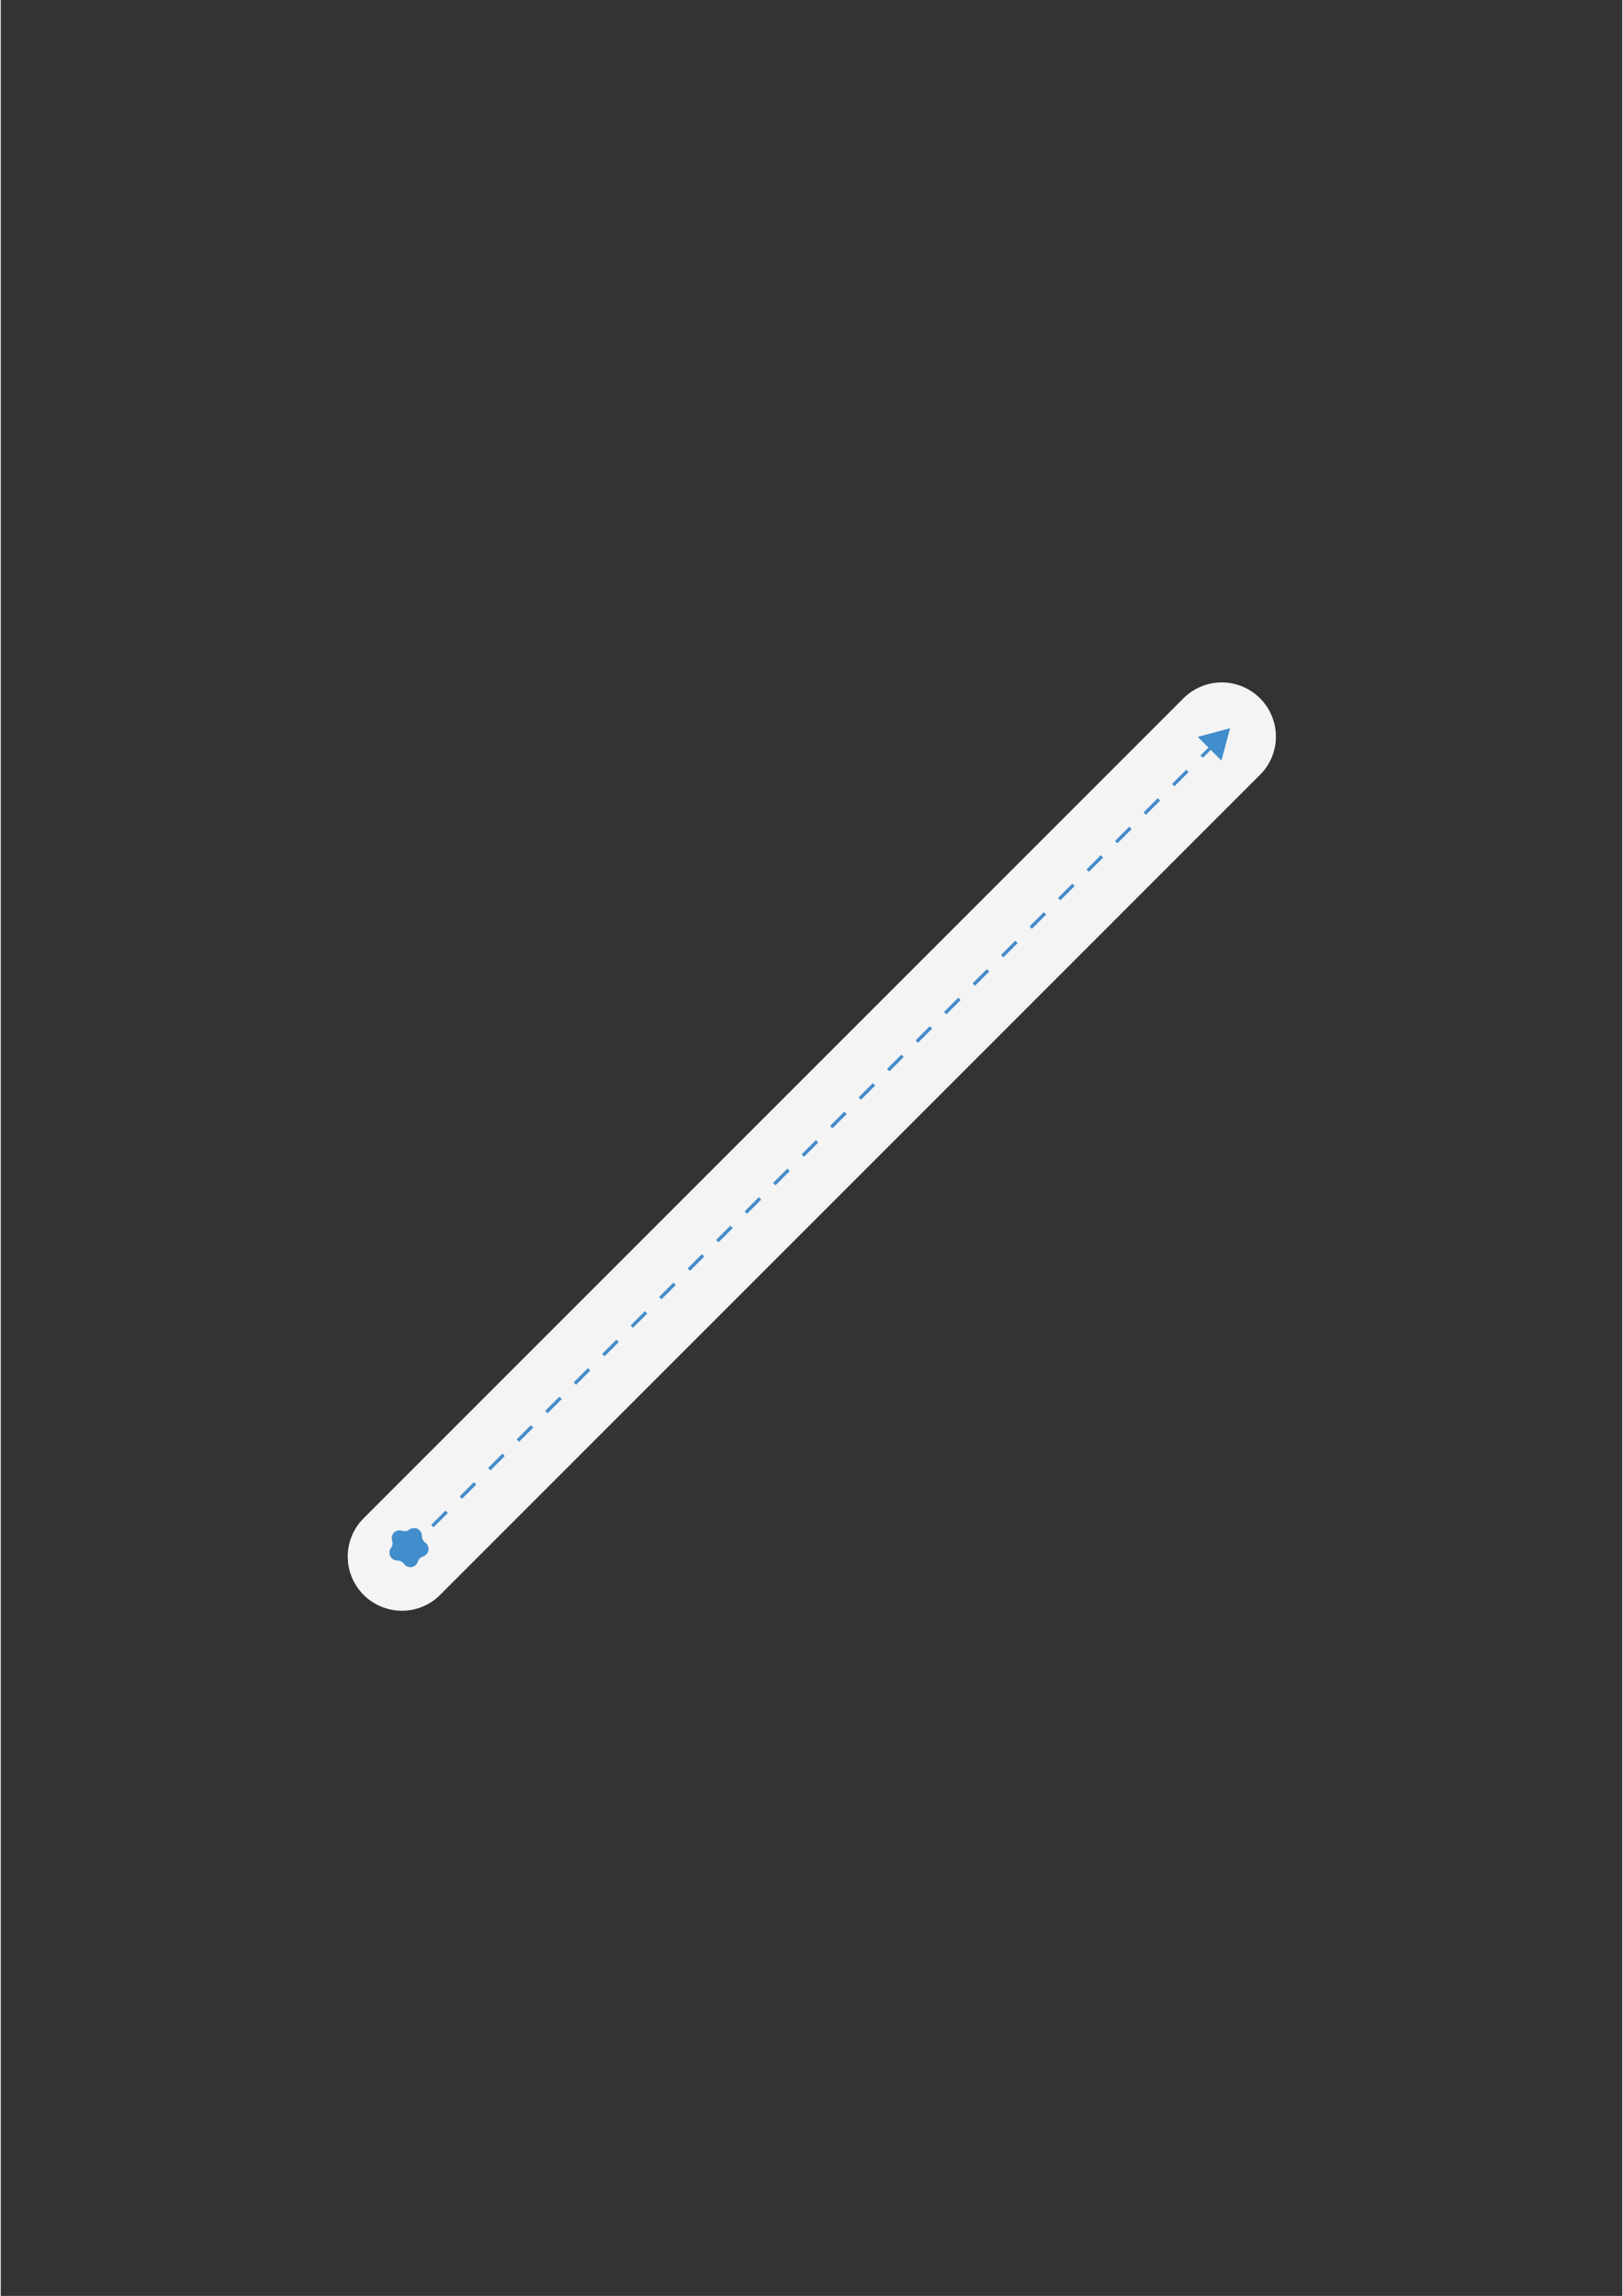 <svg xmlns="http://www.w3.org/2000/svg" xmlns:xlink="http://www.w3.org/1999/xlink" width="794" zoomAndPan="magnify" viewBox="0 0 594.96 842.25" height="1123" preserveAspectRatio="xMidYMid meet" version="1.0"><rect x="0" y="0" width="594.96" height="842.25" fill="#333333" stroke="none"/><defs><clipPath id="2975ddd167"><path d="M 127 250 L 468 250 L 468 591 L 127 591 Z M 127 250 " clip-rule="nonzero"/></clipPath><clipPath id="ced5828fc3"><path d="M 118.504 571.617 L 448.605 241.516 L 476.688 269.598 L 146.586 599.699 Z M 118.504 571.617 " clip-rule="nonzero"/></clipPath><clipPath id="a2e257caff"><path d="M 118.504 571.617 L 448.605 241.516 L 476.688 269.598 L 146.586 599.699 Z M 118.504 571.617 " clip-rule="nonzero"/></clipPath><clipPath id="cc8f50049d"><path d="M 118.504 571.617 L 448.605 241.516 L 476.688 269.598 L 146.586 599.699 Z M 118.504 571.617 " clip-rule="nonzero"/></clipPath><clipPath id="d81f601d60"><path d="M 147 272 L 446 272 L 446 571 L 147 571 Z M 147 272 " clip-rule="nonzero"/></clipPath><clipPath id="f8ff4fced3"><path d="M 118.504 571.617 L 448.605 241.516 L 476.688 269.598 L 146.586 599.699 Z M 118.504 571.617 " clip-rule="nonzero"/></clipPath><clipPath id="f1d58c7c4d"><path d="M 118.504 571.617 L 448.605 241.516 L 476.688 269.598 L 146.586 599.699 Z M 118.504 571.617 " clip-rule="nonzero"/></clipPath><clipPath id="8f220befb4"><path d="M 118.504 571.617 L 448.605 241.516 L 476.688 269.598 L 146.586 599.699 Z M 118.504 571.617 " clip-rule="nonzero"/></clipPath><clipPath id="e62514442f"><path d="M 439 267 L 452 267 L 452 280 L 439 280 Z M 439 267 " clip-rule="nonzero"/></clipPath><clipPath id="73e17887e7"><path d="M 118.504 571.617 L 448.605 241.516 L 476.688 269.598 L 146.586 599.699 Z M 118.504 571.617 " clip-rule="nonzero"/></clipPath><clipPath id="5a34d7545d"><path d="M 118.504 571.617 L 448.605 241.516 L 476.688 269.598 L 146.586 599.699 Z M 118.504 571.617 " clip-rule="nonzero"/></clipPath><clipPath id="938ad1ca25"><path d="M 118.504 571.617 L 448.605 241.516 L 476.688 269.598 L 146.586 599.699 Z M 118.504 571.617 " clip-rule="nonzero"/></clipPath><clipPath id="54f504af97"><path d="M 142 560 L 157 560 L 157 575 L 142 575 Z M 142 560 " clip-rule="nonzero"/></clipPath><clipPath id="61cf03eb5d"><path d="M 118.504 571.617 L 448.605 241.516 L 476.688 269.598 L 146.586 599.699 Z M 118.504 571.617 " clip-rule="nonzero"/></clipPath><clipPath id="3f888f7f85"><path d="M 118.504 571.617 L 448.605 241.516 L 476.688 269.598 L 146.586 599.699 Z M 118.504 571.617 " clip-rule="nonzero"/></clipPath><clipPath id="982d56aca5"><path d="M 118.504 571.617 L 448.605 241.516 L 476.688 269.598 L 146.586 599.699 Z M 118.504 571.617 " clip-rule="nonzero"/></clipPath></defs><g clip-path="url(#2975ddd167)"><g clip-path="url(#ced5828fc3)"><g clip-path="url(#a2e257caff)"><g clip-path="url(#cc8f50049d)"><path fill="#f5f4f4" d="M 133.125 556.996 L 433.973 256.148 C 434.434 255.688 434.914 255.254 435.414 254.84 C 435.918 254.43 436.438 254.043 436.98 253.68 C 437.52 253.32 438.078 252.988 438.652 252.68 C 439.223 252.375 439.812 252.098 440.41 251.848 C 441.012 251.602 441.625 251.383 442.246 251.191 C 442.867 251.004 443.496 250.848 444.137 250.719 C 444.773 250.594 445.414 250.5 446.062 250.438 C 446.707 250.371 447.359 250.34 448.008 250.34 C 448.656 250.34 449.309 250.375 449.953 250.438 C 450.602 250.5 451.242 250.598 451.883 250.723 C 452.52 250.852 453.148 251.012 453.77 251.199 C 454.395 251.387 455.004 251.605 455.605 251.855 C 456.207 252.105 456.793 252.383 457.367 252.691 C 457.941 252.996 458.5 253.332 459.039 253.691 C 459.582 254.055 460.102 254.441 460.605 254.855 C 461.109 255.266 461.59 255.703 462.051 256.164 C 462.508 256.625 462.945 257.105 463.359 257.609 C 463.77 258.109 464.156 258.633 464.52 259.172 C 464.883 259.715 465.215 260.27 465.523 260.844 C 465.828 261.418 466.105 262.004 466.355 262.605 C 466.605 263.207 466.824 263.82 467.012 264.441 C 467.203 265.062 467.359 265.695 467.488 266.332 C 467.613 266.969 467.711 267.613 467.773 268.258 C 467.84 268.906 467.871 269.555 467.871 270.203 C 467.871 270.855 467.84 271.504 467.777 272.152 C 467.715 272.797 467.617 273.441 467.492 274.078 C 467.367 274.715 467.207 275.344 467.02 275.969 C 466.832 276.59 466.613 277.199 466.363 277.801 C 466.117 278.402 465.84 278.988 465.531 279.562 C 465.227 280.137 464.891 280.691 464.531 281.234 C 464.172 281.773 463.785 282.293 463.371 282.797 C 462.961 283.301 462.523 283.781 462.062 284.238 L 161.215 585.086 C 160.758 585.547 160.277 585.984 159.773 586.395 C 159.27 586.809 158.75 587.195 158.207 587.555 C 157.668 587.914 157.113 588.25 156.539 588.555 C 155.965 588.863 155.379 589.141 154.777 589.387 C 154.176 589.637 153.566 589.855 152.945 590.043 C 152.32 590.23 151.691 590.391 151.055 590.516 C 150.418 590.641 149.773 590.738 149.125 590.801 C 148.48 590.863 147.832 590.895 147.18 590.895 C 146.531 590.895 145.883 590.863 145.234 590.797 C 144.586 590.734 143.945 590.637 143.309 590.512 C 142.668 590.383 142.039 590.227 141.418 590.035 C 140.797 589.848 140.184 589.629 139.582 589.379 C 138.98 589.129 138.395 588.852 137.82 588.547 C 137.246 588.238 136.691 587.906 136.148 587.543 C 135.609 587.184 135.086 586.793 134.582 586.383 C 134.082 585.969 133.598 585.531 133.141 585.074 C 132.68 584.613 132.242 584.133 131.832 583.629 C 131.418 583.125 131.031 582.605 130.668 582.062 C 130.309 581.523 129.973 580.965 129.668 580.391 C 129.359 579.816 129.082 579.23 128.832 578.629 C 128.582 578.027 128.363 577.418 128.176 576.797 C 127.984 576.172 127.828 575.543 127.699 574.906 C 127.574 574.266 127.477 573.625 127.414 572.977 C 127.352 572.332 127.316 571.684 127.316 571.031 C 127.316 570.383 127.348 569.734 127.41 569.086 C 127.477 568.438 127.57 567.797 127.695 567.16 C 127.824 566.52 127.98 565.891 128.168 565.27 C 128.359 564.648 128.574 564.035 128.824 563.434 C 129.074 562.836 129.352 562.246 129.656 561.676 C 129.961 561.102 130.297 560.543 130.656 560.004 C 131.02 559.465 131.406 558.941 131.816 558.438 C 132.23 557.938 132.664 557.457 133.125 556.996 Z M 133.125 556.996 " fill-opacity="1" fill-rule="nonzero"/></g></g></g></g><g clip-path="url(#d81f601d60)"><g clip-path="url(#f8ff4fced3)"><g clip-path="url(#f1d58c7c4d)"><g clip-path="url(#8f220befb4)"><path fill="#428dcc" d="M 147.484 569.855 L 152.711 564.629 L 153.582 565.5 L 148.355 570.73 M 157.938 559.402 L 163.164 554.176 L 164.039 555.047 L 158.809 560.273 M 168.391 548.949 L 173.621 543.719 L 174.492 544.594 L 169.266 549.82 M 178.848 538.492 L 184.074 533.266 L 184.945 534.137 L 179.719 539.367 M 189.301 528.039 L 194.527 522.812 L 195.402 523.684 L 190.172 528.91 M 199.754 517.586 L 204.984 512.355 L 205.855 513.23 L 200.629 518.457 M 210.211 507.129 L 215.438 501.902 L 216.309 502.773 L 211.082 508.004 M 220.664 496.676 L 225.891 491.449 L 226.766 492.32 L 221.535 497.547 M 231.117 486.223 L 236.348 480.992 L 237.219 481.867 L 231.992 487.094 M 241.574 475.766 L 246.801 470.539 L 247.672 471.41 L 242.445 476.641 M 252.027 465.312 L 257.254 460.086 L 258.129 460.957 L 252.898 466.184 M 262.48 454.859 L 267.711 449.629 L 268.582 450.504 L 263.355 455.73 M 272.938 444.402 L 278.164 439.176 L 279.035 440.047 L 273.809 445.277 M 283.391 433.949 L 288.617 428.723 L 289.492 429.594 L 284.262 434.82 M 293.844 423.496 L 299.074 418.266 L 299.945 419.141 L 294.719 424.367 M 304.301 413.039 L 309.527 407.812 L 310.398 408.684 L 305.172 413.914 M 314.754 402.586 L 319.98 397.359 L 320.855 398.23 L 315.625 403.457 M 325.207 392.133 L 330.438 386.902 L 331.309 387.777 L 326.082 393.004 M 335.664 381.676 L 340.891 376.449 L 341.762 377.32 L 336.535 382.551 M 346.117 371.223 L 351.344 365.996 L 352.219 366.867 L 346.988 372.094 M 356.57 360.77 L 361.801 355.539 L 362.672 356.414 L 357.445 361.641 M 367.027 350.312 L 372.254 345.086 L 373.125 345.957 L 367.898 351.188 M 377.48 339.859 L 382.707 334.633 L 383.582 335.504 L 378.352 340.73 M 387.934 329.406 L 393.164 324.176 L 394.035 325.051 L 388.809 330.277 M 398.391 318.949 L 403.617 313.723 L 404.488 314.594 L 399.262 319.824 M 408.844 308.496 L 414.07 303.27 L 414.945 304.141 L 409.715 309.367 M 419.297 298.043 L 424.527 292.812 L 425.398 293.688 L 420.172 298.914 M 429.754 287.586 L 434.98 282.359 L 435.852 283.23 L 430.625 288.461 M 440.207 277.133 L 444.379 272.961 L 445.254 273.832 L 441.078 278.004 " fill-opacity="1" fill-rule="nonzero"/></g></g></g></g><g clip-path="url(#e62514442f)"><g clip-path="url(#73e17887e7)"><g clip-path="url(#5a34d7545d)"><g clip-path="url(#938ad1ca25)"><path fill="#428dcc" d="M 447.891 279.016 L 451.066 267.145 L 439.195 270.32 Z M 447.891 279.016 " fill-opacity="1" fill-rule="nonzero"/></g></g></g></g><g clip-path="url(#54f504af97)"><g clip-path="url(#61cf03eb5d)"><g clip-path="url(#3f888f7f85)"><g clip-path="url(#982d56aca5)"><path fill="#428dcc" d="M 147.266 561.547 C 147.715 561.699 148.176 561.738 148.645 561.668 C 149.113 561.594 149.539 561.414 149.918 561.133 C 150.359 560.801 150.855 560.613 151.402 560.562 C 151.953 560.516 152.473 560.617 152.965 560.867 C 153.457 561.117 153.844 561.48 154.129 561.953 C 154.414 562.426 154.551 562.938 154.539 563.488 C 154.535 563.961 154.641 564.406 154.855 564.828 C 155.07 565.246 155.367 565.594 155.754 565.867 C 156.203 566.188 156.531 566.598 156.746 567.105 C 156.957 567.609 157.023 568.133 156.938 568.676 C 156.852 569.219 156.629 569.695 156.27 570.109 C 155.91 570.523 155.469 570.812 154.945 570.977 C 154.492 571.117 154.098 571.355 153.762 571.691 C 153.426 572.027 153.188 572.422 153.047 572.875 C 152.883 573.398 152.594 573.84 152.18 574.199 C 151.766 574.559 151.285 574.781 150.746 574.867 C 150.203 574.953 149.68 574.887 149.172 574.676 C 148.668 574.461 148.258 574.133 147.938 573.684 C 147.664 573.301 147.316 573 146.895 572.789 C 146.473 572.574 146.027 572.469 145.555 572.477 C 145.004 572.484 144.492 572.348 144.02 572.062 C 143.547 571.781 143.184 571.395 142.934 570.902 C 142.684 570.41 142.582 569.891 142.629 569.344 C 142.676 568.793 142.863 568.301 143.195 567.859 C 143.477 567.477 143.656 567.055 143.73 566.586 C 143.805 566.117 143.762 565.656 143.609 565.207 C 143.434 564.688 143.406 564.16 143.527 563.625 C 143.652 563.09 143.906 562.625 144.297 562.238 C 144.684 561.848 145.145 561.594 145.68 561.469 C 146.215 561.344 146.746 561.367 147.266 561.547 Z M 147.266 561.547 " fill-opacity="1" fill-rule="nonzero"/></g></g></g></g></svg>